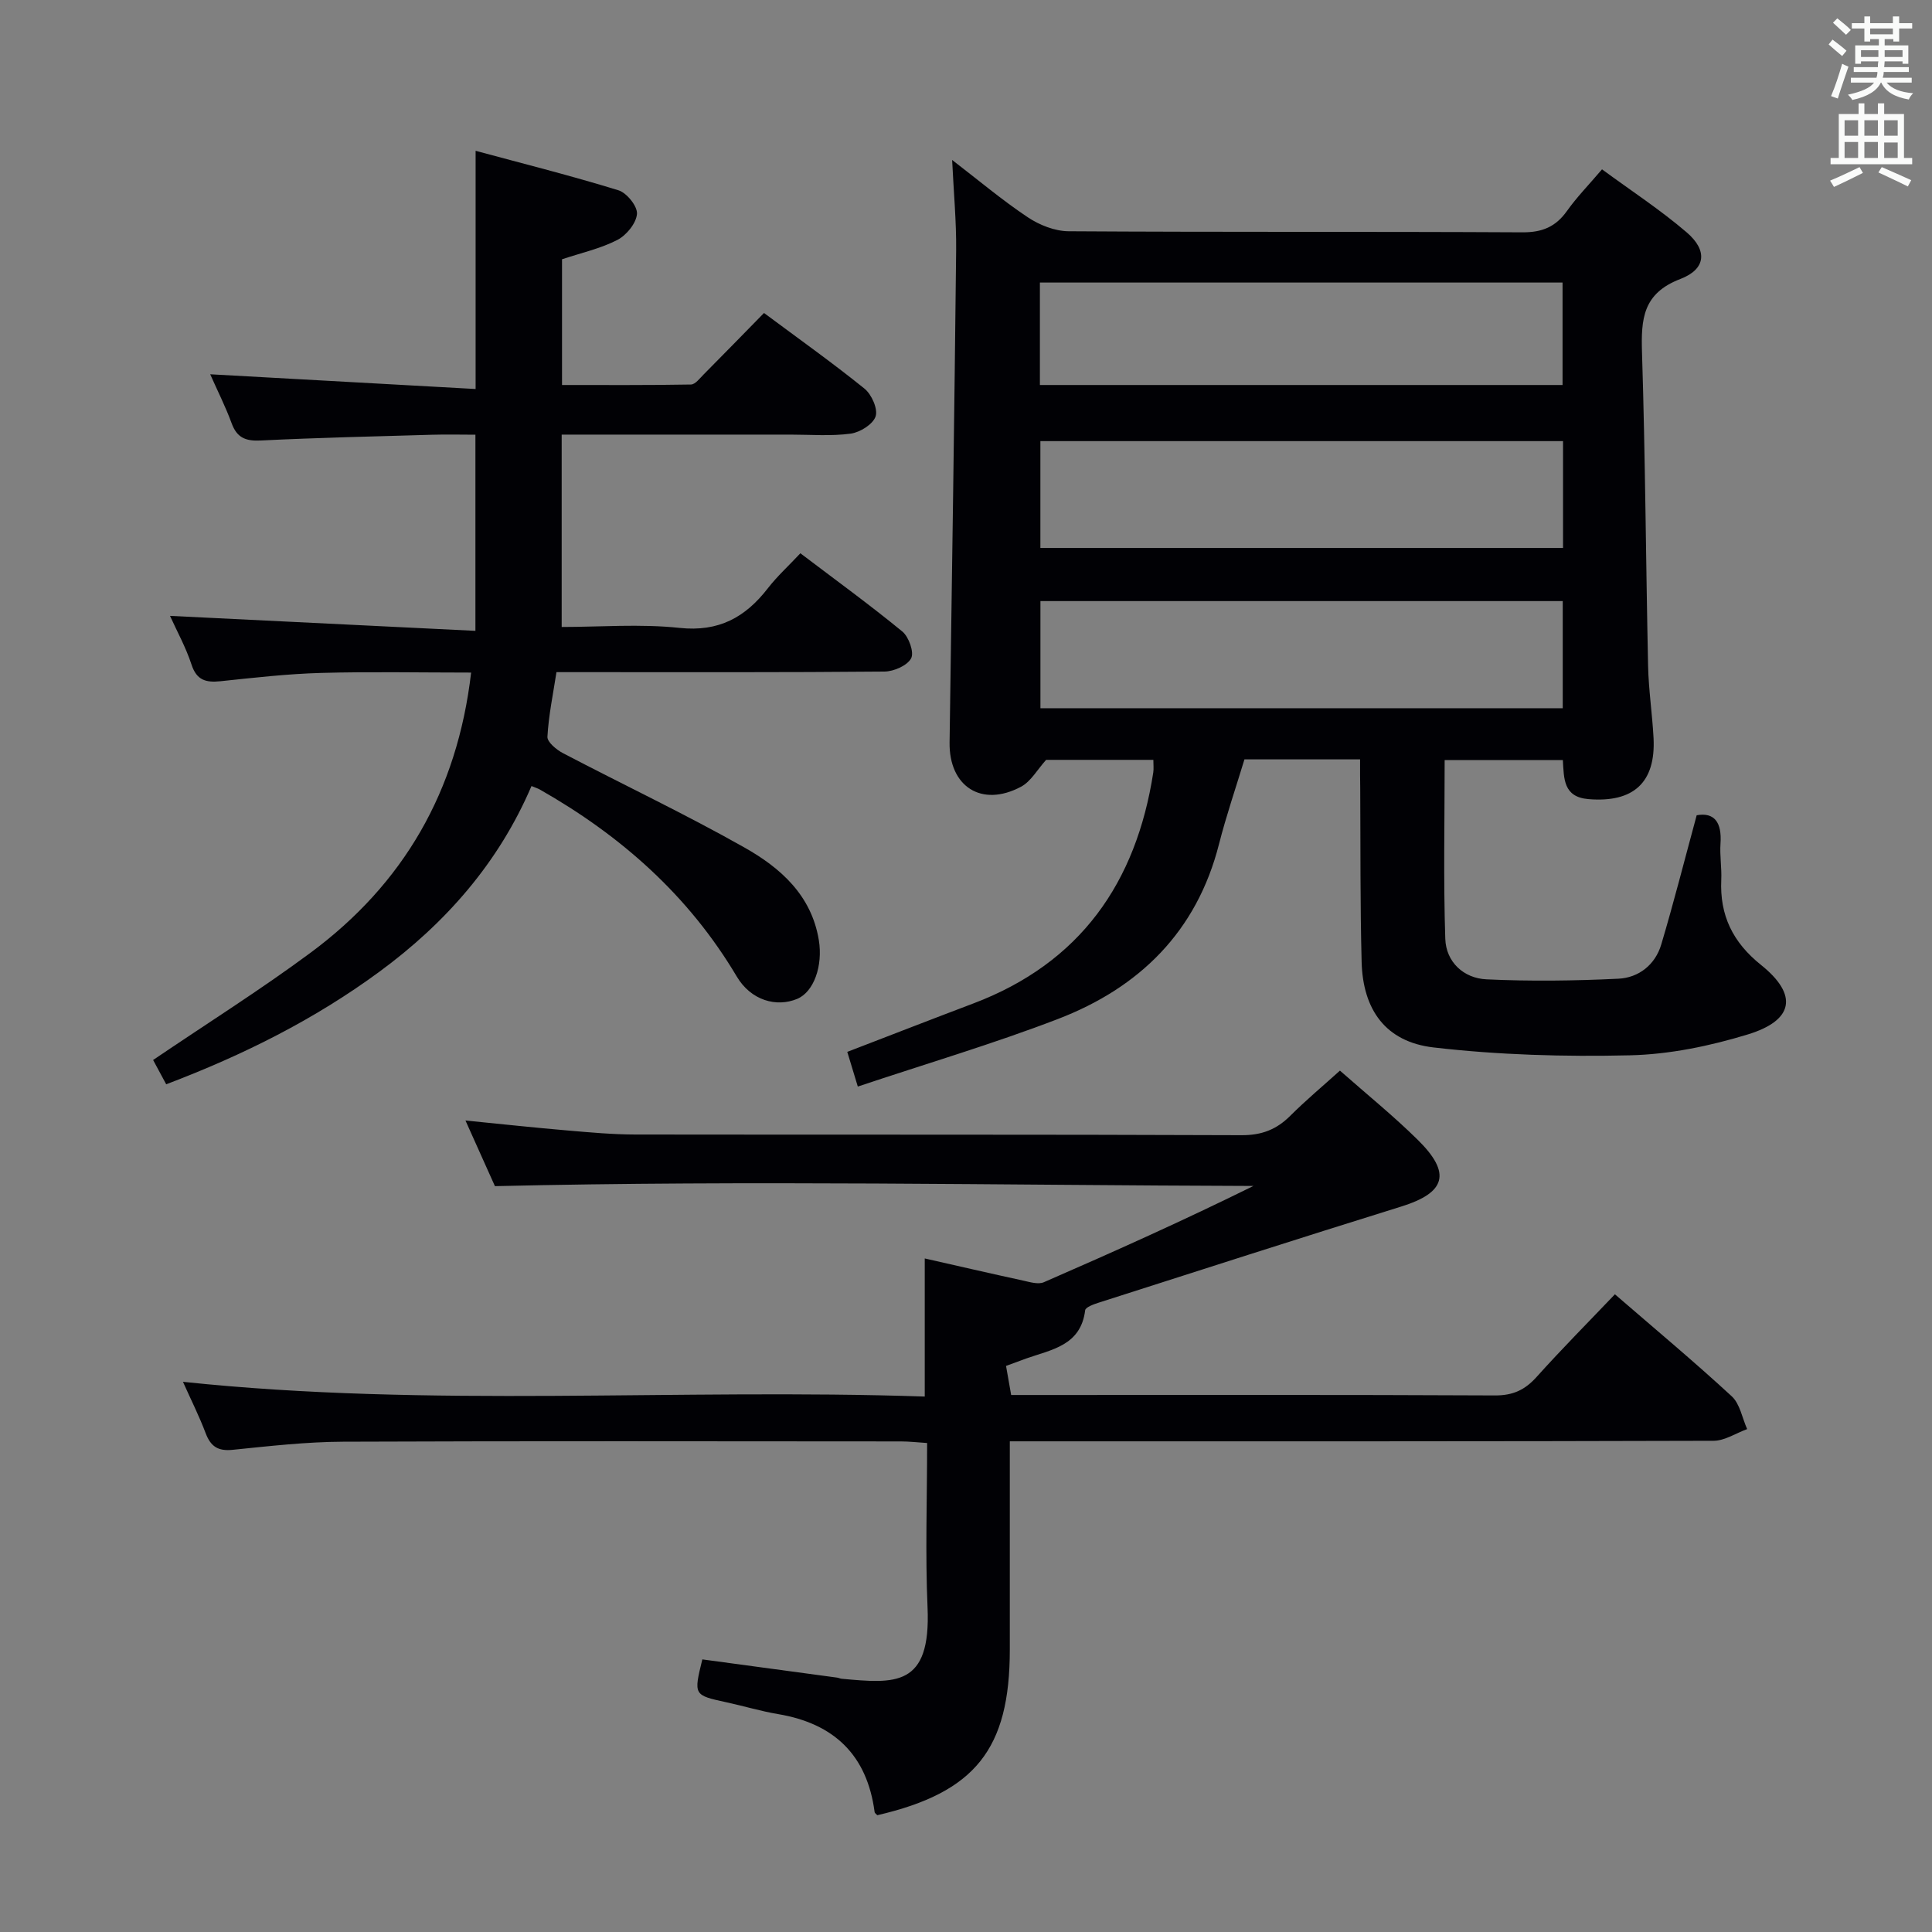 <svg enable-background="new 0 0 400 400" viewBox="0 0 400 400" xmlns="http://www.w3.org/2000/svg"><rect x="0" y="0" width="400" height="400" fill="#808080" stroke="none"/><g fill="#010105"><path d="m281.59 157.22c-8.41 0-16.05 0-23.94 0-1.78 5.87-3.76 11.63-5.26 17.51-4.61 18.15-16.48 29.77-33.4 36.26-13.44 5.16-27.29 9.25-41.39 13.97-.93-3.08-1.54-5.08-2.18-7.18 8.86-3.41 17.47-6.76 26.11-10.03 22.12-8.38 33.7-24.95 37.24-47.8.12-.78.02-1.59.02-2.63-7.72 0-15.18 0-22.2 0-1.82 2.01-3.15 4.48-5.21 5.57-8.15 4.34-14.91-.04-14.78-9.18.49-33.96 1-67.93 1.36-101.89.06-5.95-.51-11.91-.83-18.7 5.46 4.19 10.35 8.32 15.64 11.85 2.42 1.62 5.62 2.89 8.48 2.91 31.32.2 62.65.05 93.97.22 4.1.02 6.88-1.15 9.21-4.43 2.01-2.83 4.47-5.35 7.25-8.61 5.93 4.36 12.03 8.34 17.52 13.04 4.35 3.72 4.05 7.61-1.3 9.66-7.79 2.98-8.15 8.3-7.94 15.22.68 21.63.8 43.27 1.26 64.91.11 4.98.87 9.94 1.13 14.92.47 9.24-4.19 13.41-13.48 12.64-5.24-.44-5.06-4.26-5.3-8.09-8.18 0-16.09 0-24.47 0 0 12.46-.27 24.74.13 37 .16 4.81 3.79 8.18 8.52 8.4 9.09.43 18.23.31 27.32-.13 4.2-.2 7.62-2.88 8.87-7.07 2.59-8.69 4.82-17.49 7.34-26.77 3.66-.66 5.24 1.46 4.93 5.87-.17 2.48.27 5 .16 7.48-.34 7.35 2.36 12.94 8.23 17.64 7.71 6.18 6.82 11.47-2.74 14.39-7.86 2.4-16.21 4.13-24.38 4.32-13.56.32-27.24-.07-40.69-1.63-9.89-1.15-14.62-7.78-14.88-17.71-.31-11.99-.22-23.98-.29-35.98-.04-1.81-.03-3.61-.03-5.95zm42.02-65.89c-36.36 0-72.27 0-108.21 0v22.12h108.21c0-7.48 0-14.59 0-22.12zm-.06 33.12c-36.25 0-72.22 0-108.14 0v22.18h108.14c0-7.53 0-14.76 0-22.18zm-108.25-44.74h108.21c0-7.19 0-14.09 0-21.21-36.2 0-72.09 0-108.21 0z"/><path d="m277.42 221.66c5.66 4.99 11.11 9.4 16.08 14.3 7.08 6.96 5.84 10.98-3.45 13.86-20.9 6.5-41.73 13.21-62.57 19.88-1.04.33-2.73.94-2.81 1.58-.9 7.31-6.95 8.13-12.2 9.98-1.24.44-2.46.91-4.18 1.54.34 1.92.67 3.8 1.06 6.02h5.16c31.67 0 63.33-.07 95 .09 3.71.02 6.2-1.13 8.61-3.81 5.22-5.81 10.74-11.37 16.23-17.13 8.2 7.09 16.37 13.91 24.18 21.11 1.71 1.57 2.17 4.5 3.2 6.8-2.32.84-4.63 2.41-6.95 2.42-46.33.14-92.67.11-139 .11-2.12 0-4.24 0-6.71 0v43.13c0 20.6-7.17 29.58-27.43 34.28-.17-.2-.53-.41-.56-.66-1.56-11.79-8.38-18.32-19.97-20.27-3.59-.6-7.1-1.67-10.67-2.44-6.84-1.49-6.85-1.46-5.03-8.89 9.25 1.25 18.57 2.51 27.89 3.77.33.04.64.21.97.24 11.04 1.01 18.49 1.78 17.77-14.75-.49-11.14-.09-22.31-.09-34.06-1.95-.12-3.69-.33-5.43-.33-38.5-.02-77-.1-115.5.06-7.62.03-15.26.91-22.86 1.68-3.02.31-4.54-.69-5.58-3.44-1.33-3.53-3.04-6.92-4.7-10.64 51.34 5.42 102.3 1.32 153.58 3.05 0-9.73 0-18.9 0-28.59 6.85 1.55 13.59 3.11 20.36 4.58 1.41.31 3.13.85 4.3.34 14.56-6.34 29.05-12.85 43.39-19.93-52.19-.15-104.23-1.21-157.04.04-1.58-3.51-3.67-8.17-6.1-13.59 7.56.75 14.38 1.49 21.21 2.07 4.64.4 9.29.82 13.94.83 41.83.06 83.67-.03 125.5.14 4.21.02 7.26-1.17 10.13-4.03 3.15-3.15 6.6-6.03 10.27-9.34z"/><path d="m34.41 224.49c-1.14-2.1-2.05-3.8-2.71-5.03 11.18-7.58 22.16-14.48 32.56-22.18 19.25-14.25 30.42-33.4 33.28-58.03-10.53 0-20.79-.21-31.03.07-6.96.19-13.91.99-20.85 1.72-3 .31-4.94-.17-6.01-3.45-1.17-3.58-3.03-6.93-4.45-10.08 20.94 1.03 41.76 2.04 63.23 3.1 0-14.05 0-26.96 0-40.61-2.84 0-5.93-.08-9.02.01-11.81.34-23.62.61-35.41 1.19-3.14.16-4.95-.56-6.05-3.59-1.25-3.41-2.9-6.66-4.43-10.12 18.45 1.03 36.55 2.03 54.95 3.05 0-16.84 0-32.54 0-49.32 9.98 2.7 19.86 5.18 29.58 8.18 1.72.53 3.96 3.32 3.83 4.89-.16 1.94-2.18 4.41-4.05 5.38-3.49 1.8-7.45 2.67-11.47 4.01v26.03c8.88 0 17.79.06 26.7-.1.89-.02 1.83-1.29 2.63-2.09 4.1-4.13 8.17-8.31 12.49-12.72 7.11 5.29 14.12 10.27 20.8 15.66 1.47 1.19 2.81 4.19 2.31 5.74-.53 1.63-3.23 3.32-5.17 3.58-4.09.55-8.31.2-12.47.2-15.64 0-31.27 0-47.36 0v39.83c7.91 0 16.24-.68 24.41.19 8.12.86 13.61-2.18 18.28-8.21 1.92-2.48 4.28-4.62 6.73-7.24 7.2 5.46 14.32 10.63 21.11 16.2 1.35 1.11 2.48 4.32 1.82 5.55-.81 1.51-3.59 2.72-5.53 2.74-20.66.19-41.32.12-61.98.12-1.82 0-3.64 0-5.92 0-.71 4.62-1.63 8.98-1.87 13.38-.06 1.09 1.87 2.69 3.23 3.4 12.5 6.55 25.28 12.59 37.56 19.53 7.43 4.19 13.87 9.85 15.4 19.17.87 5.3-1.02 10.73-4.49 12.17-4.28 1.78-9.55.34-12.5-4.63-9.97-16.8-23.99-29.18-40.78-38.72-.41-.23-.87-.37-1.72-.72-6.8 15.89-17.77 28.38-31.55 38.49-13.39 9.83-28.05 17.18-44.08 23.26z"/></g><path d="m378.6 9.2.8-1c.9.7 1.9 1.4 2.9 2.3l-.9 1.1c-1.1-.9-2-1.7-2.8-2.4zm.5 10.7c.9-2.1 1.6-4.3 2.3-6.7.4.2.8.4 1.3.6-.7 2.1-1.5 4.3-2.2 6.6zm.4-15.2.9-.9c1 .8 2 1.6 2.8 2.4l-1 1c-1-.9-1.9-1.8-2.7-2.5zm12.5-1.3h1.2v1.4h2.7v1.1h-2.7v2.7h-1.2v-.5h-1.8v1.3h4.9v3.8h-1.2v-.5h-3.7c0 .4-.1.9-.1 1.2h5.1v1h-5.2c0 .5-.1.9-.2 1.2h6v1h-5.2c1.1 1.3 2.9 2 5.5 2.2-.4.4-.7.8-.9 1.3-2.9-.5-4.8-1.6-5.7-3.5h-.1c-.8 1.7-2.7 2.9-5.9 3.6-.2-.4-.6-.8-.9-1.1 2.8-.6 4.6-1.4 5.4-2.5h-4.8v-1h5.3c.1-.3.2-.7.2-1.2h-4.9v-1h5c0-.4 0-.8.1-1.2h-3.6v.5h-1.2v-3.8h4.9v-1.3h-1.8v.5h-1.2v-2.7h-2.6v-1.1h2.6v-1.4h1.2v1.4h4.7v-1.4zm-6.7 8.4h3.6c0-.4 0-.9 0-1.4h-3.6zm1.9-4.7h4.7v-1.2h-4.7zm6.7 3.3h-3.7v1.4h3.7z" fill="#fafbfa"/><path d="m384.7 21.4h1.3v2.2h2.8v-2.2h1.3v2.2h4.1v9.1h1.7v1.3h-16.9v-1.3h1.7v-9.1h4.1v-2.2zm.3 13.2.7 1.2c-1.8.9-3.8 1.9-6 2.9-.2-.4-.5-.8-.8-1.3 2.4-1 4.4-2 6.1-2.8zm-3.1-6.5h2.8v-3.2h-2.8zm0 4.6h2.8v-3.3h-2.8zm4.1-4.6h2.8v-3.2h-2.8zm0 4.6h2.8v-3.3h-2.8zm3.6 1.9c2.1.9 4.1 1.8 6.1 2.7l-.7 1.3c-2.2-1.1-4.2-2-6.1-2.9zm3.3-9.7h-2.8v3.2h2.8zm-2.8 7.8h2.8v-3.2h-2.8z" fill="#fafbfa"/></svg>